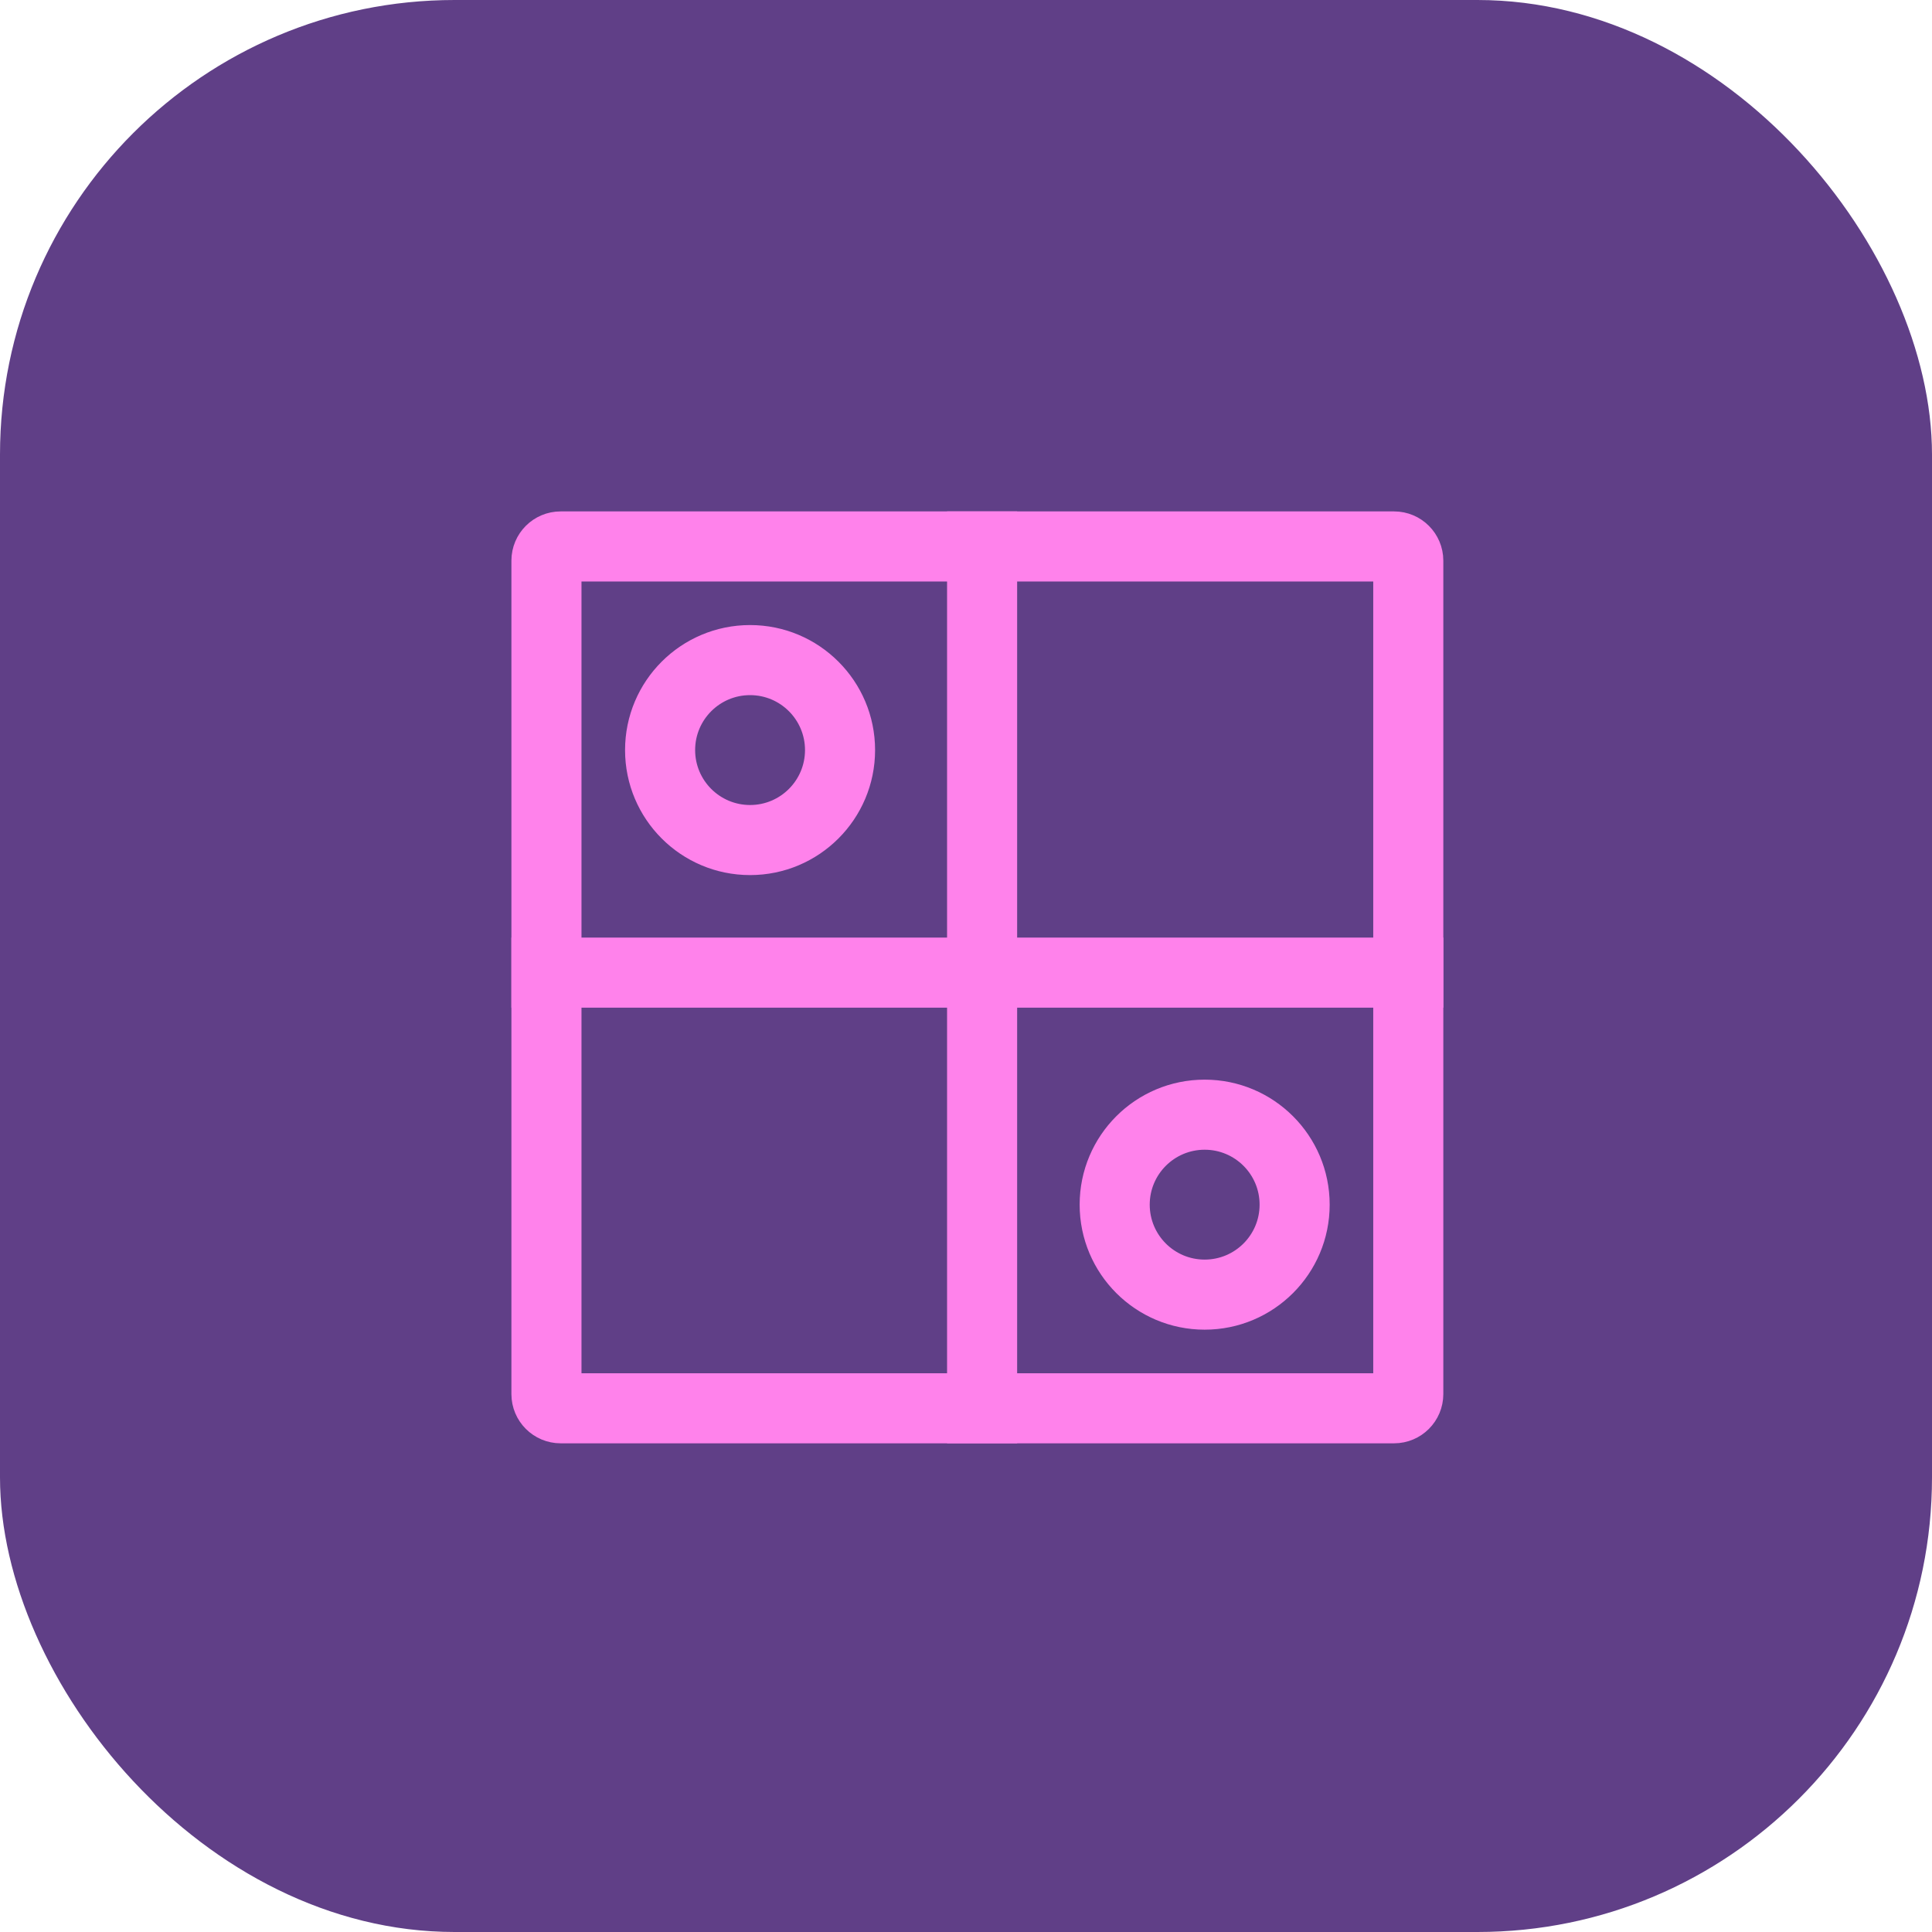 <svg width="85" height="85" viewBox="0 0 85 85" fill="none" xmlns="http://www.w3.org/2000/svg">
<rect width="85" height="85" rx="20" fill="#603F87"/>
<path fill-rule="evenodd" clip-rule="evenodd" d="M25.083 25.083V60.917H60.917V25.083H25.083ZM24.667 23C23.746 23 23 23.746 23 24.667V61.333C23 62.254 23.746 63 24.667 63H61.333C62.254 63 63 62.254 63 61.333V24.667C63 23.746 62.254 23 61.333 23H24.667Z" fill="#FF82EB" stroke="#FF82EB"/>
<path fill-rule="evenodd" clip-rule="evenodd" d="M42.167 63V23H44.25V63H42.167Z" fill="#FF82EB" stroke="#FF82EB"/>
<path fill-rule="evenodd" clip-rule="evenodd" d="M63 43.833H23V41.75H63V43.833Z" fill="#FF82EB" stroke="#FF82EB"/>
<path fill-rule="evenodd" clip-rule="evenodd" d="M33 35.917C34.611 35.917 35.917 34.611 35.917 33C35.917 31.389 34.611 30.083 33 30.083C31.389 30.083 30.083 31.389 30.083 33C30.083 34.611 31.389 35.917 33 35.917ZM33 38C35.761 38 38 35.761 38 33C38 30.239 35.761 28 33 28C30.239 28 28 30.239 28 33C28 35.761 30.239 38 33 38Z" fill="#FF82EB" stroke="#FF82EB"/>
<path fill-rule="evenodd" clip-rule="evenodd" d="M53 55.917C54.611 55.917 55.917 54.611 55.917 53C55.917 51.389 54.611 50.083 53 50.083C51.389 50.083 50.083 51.389 50.083 53C50.083 54.611 51.389 55.917 53 55.917ZM53 58C55.761 58 58 55.761 58 53C58 50.239 55.761 48 53 48C50.239 48 48 50.239 48 53C48 55.761 50.239 58 53 58Z" fill="#FF82EB" stroke="#FF82EB"/>
</svg>
